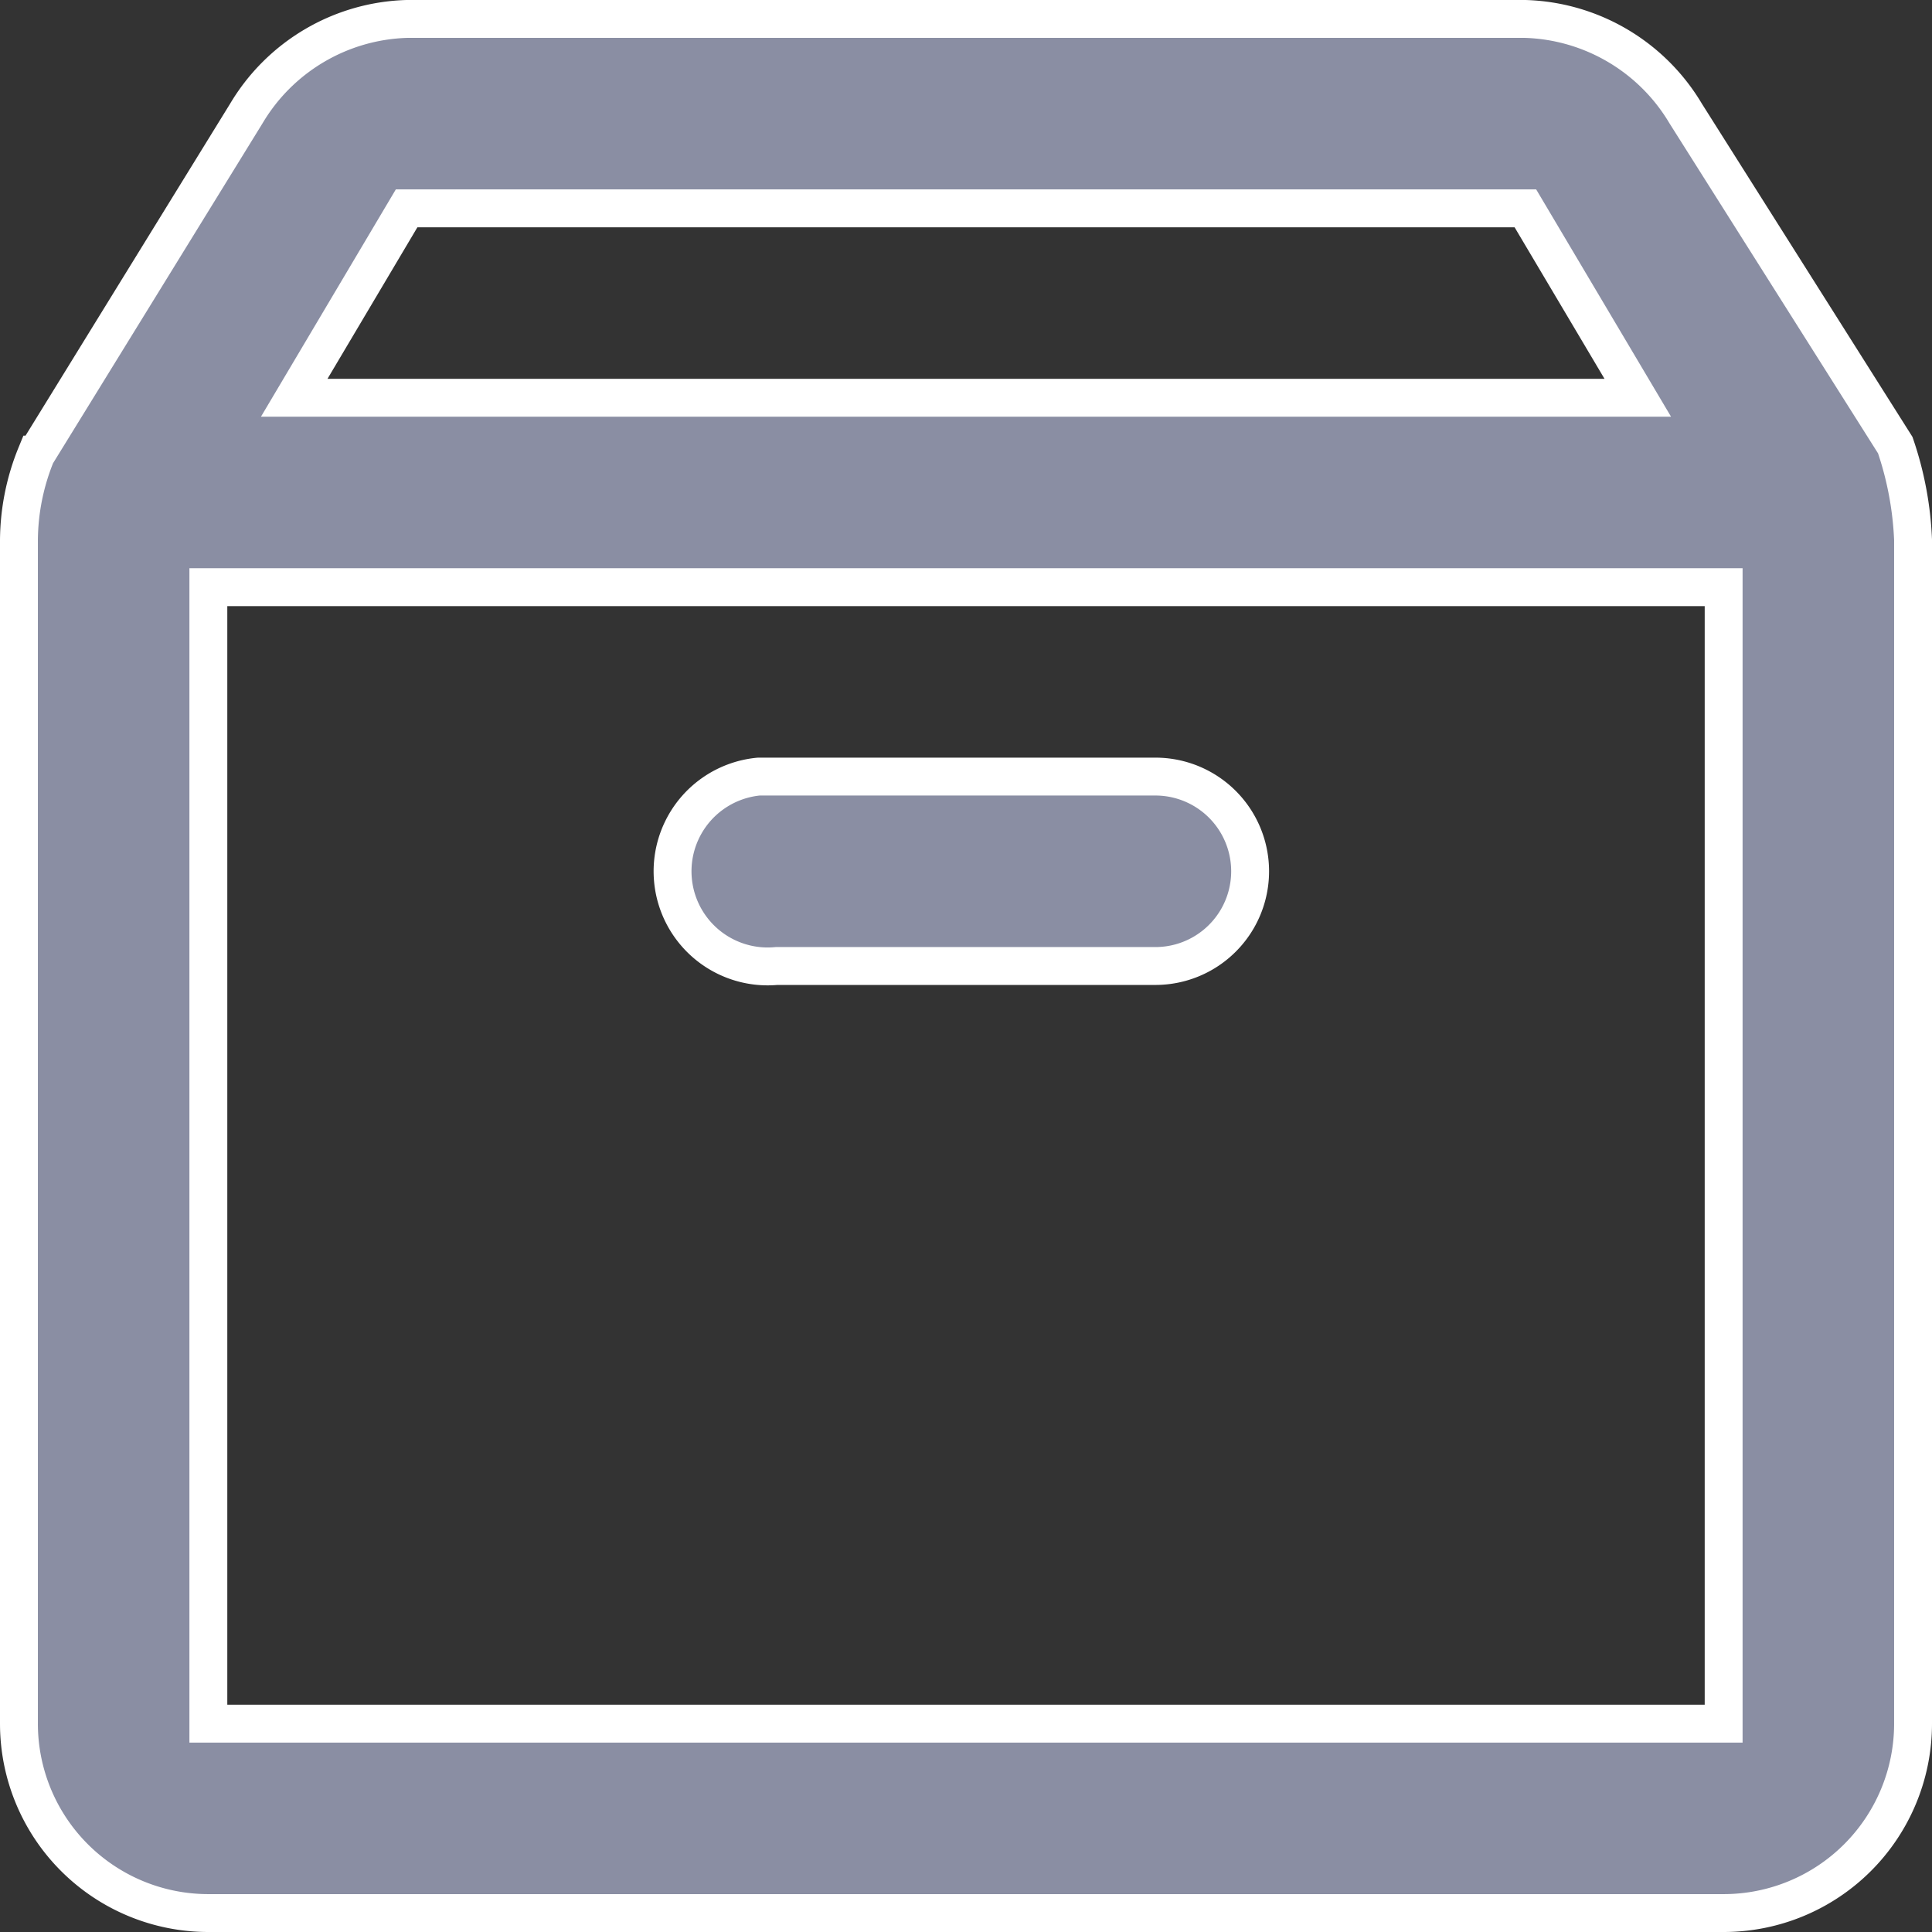 <svg xmlns="http://www.w3.org/2000/svg" width="15.3" height="15.3" viewBox="0 0 15.3 15.3">
    <rect x="0" y="0" width="15.3" height="15.3" fill="#333333" stroke="none"/>
    <path id="prefix__container" d="M5.07 2a1.531 1.531 0 0 0-1.27.75l-1.664 2.7A1.821 1.821 0 0 0 2 6.125V15.5A1.5 1.5 0 0 0 3.5 17h12a1.5 1.5 0 0 0 1.5-1.5V6.125a2.646 2.646 0 0 0-.141-.75L15.2 2.75A1.531 1.531 0 0 0 13.93 2zm0 1.5h8.86l.89 1.5H4.18zm-1.57 3h12v9h-12zM7.859 8A.753.753 0 1 0 8 9.5h3A.75.75 0 1 0 11 8H7.86z" transform="translate(-1.85 -1.85)" style="fill:#8a8ea3;stroke:#fff;stroke-width:.3px"/>
</svg>
